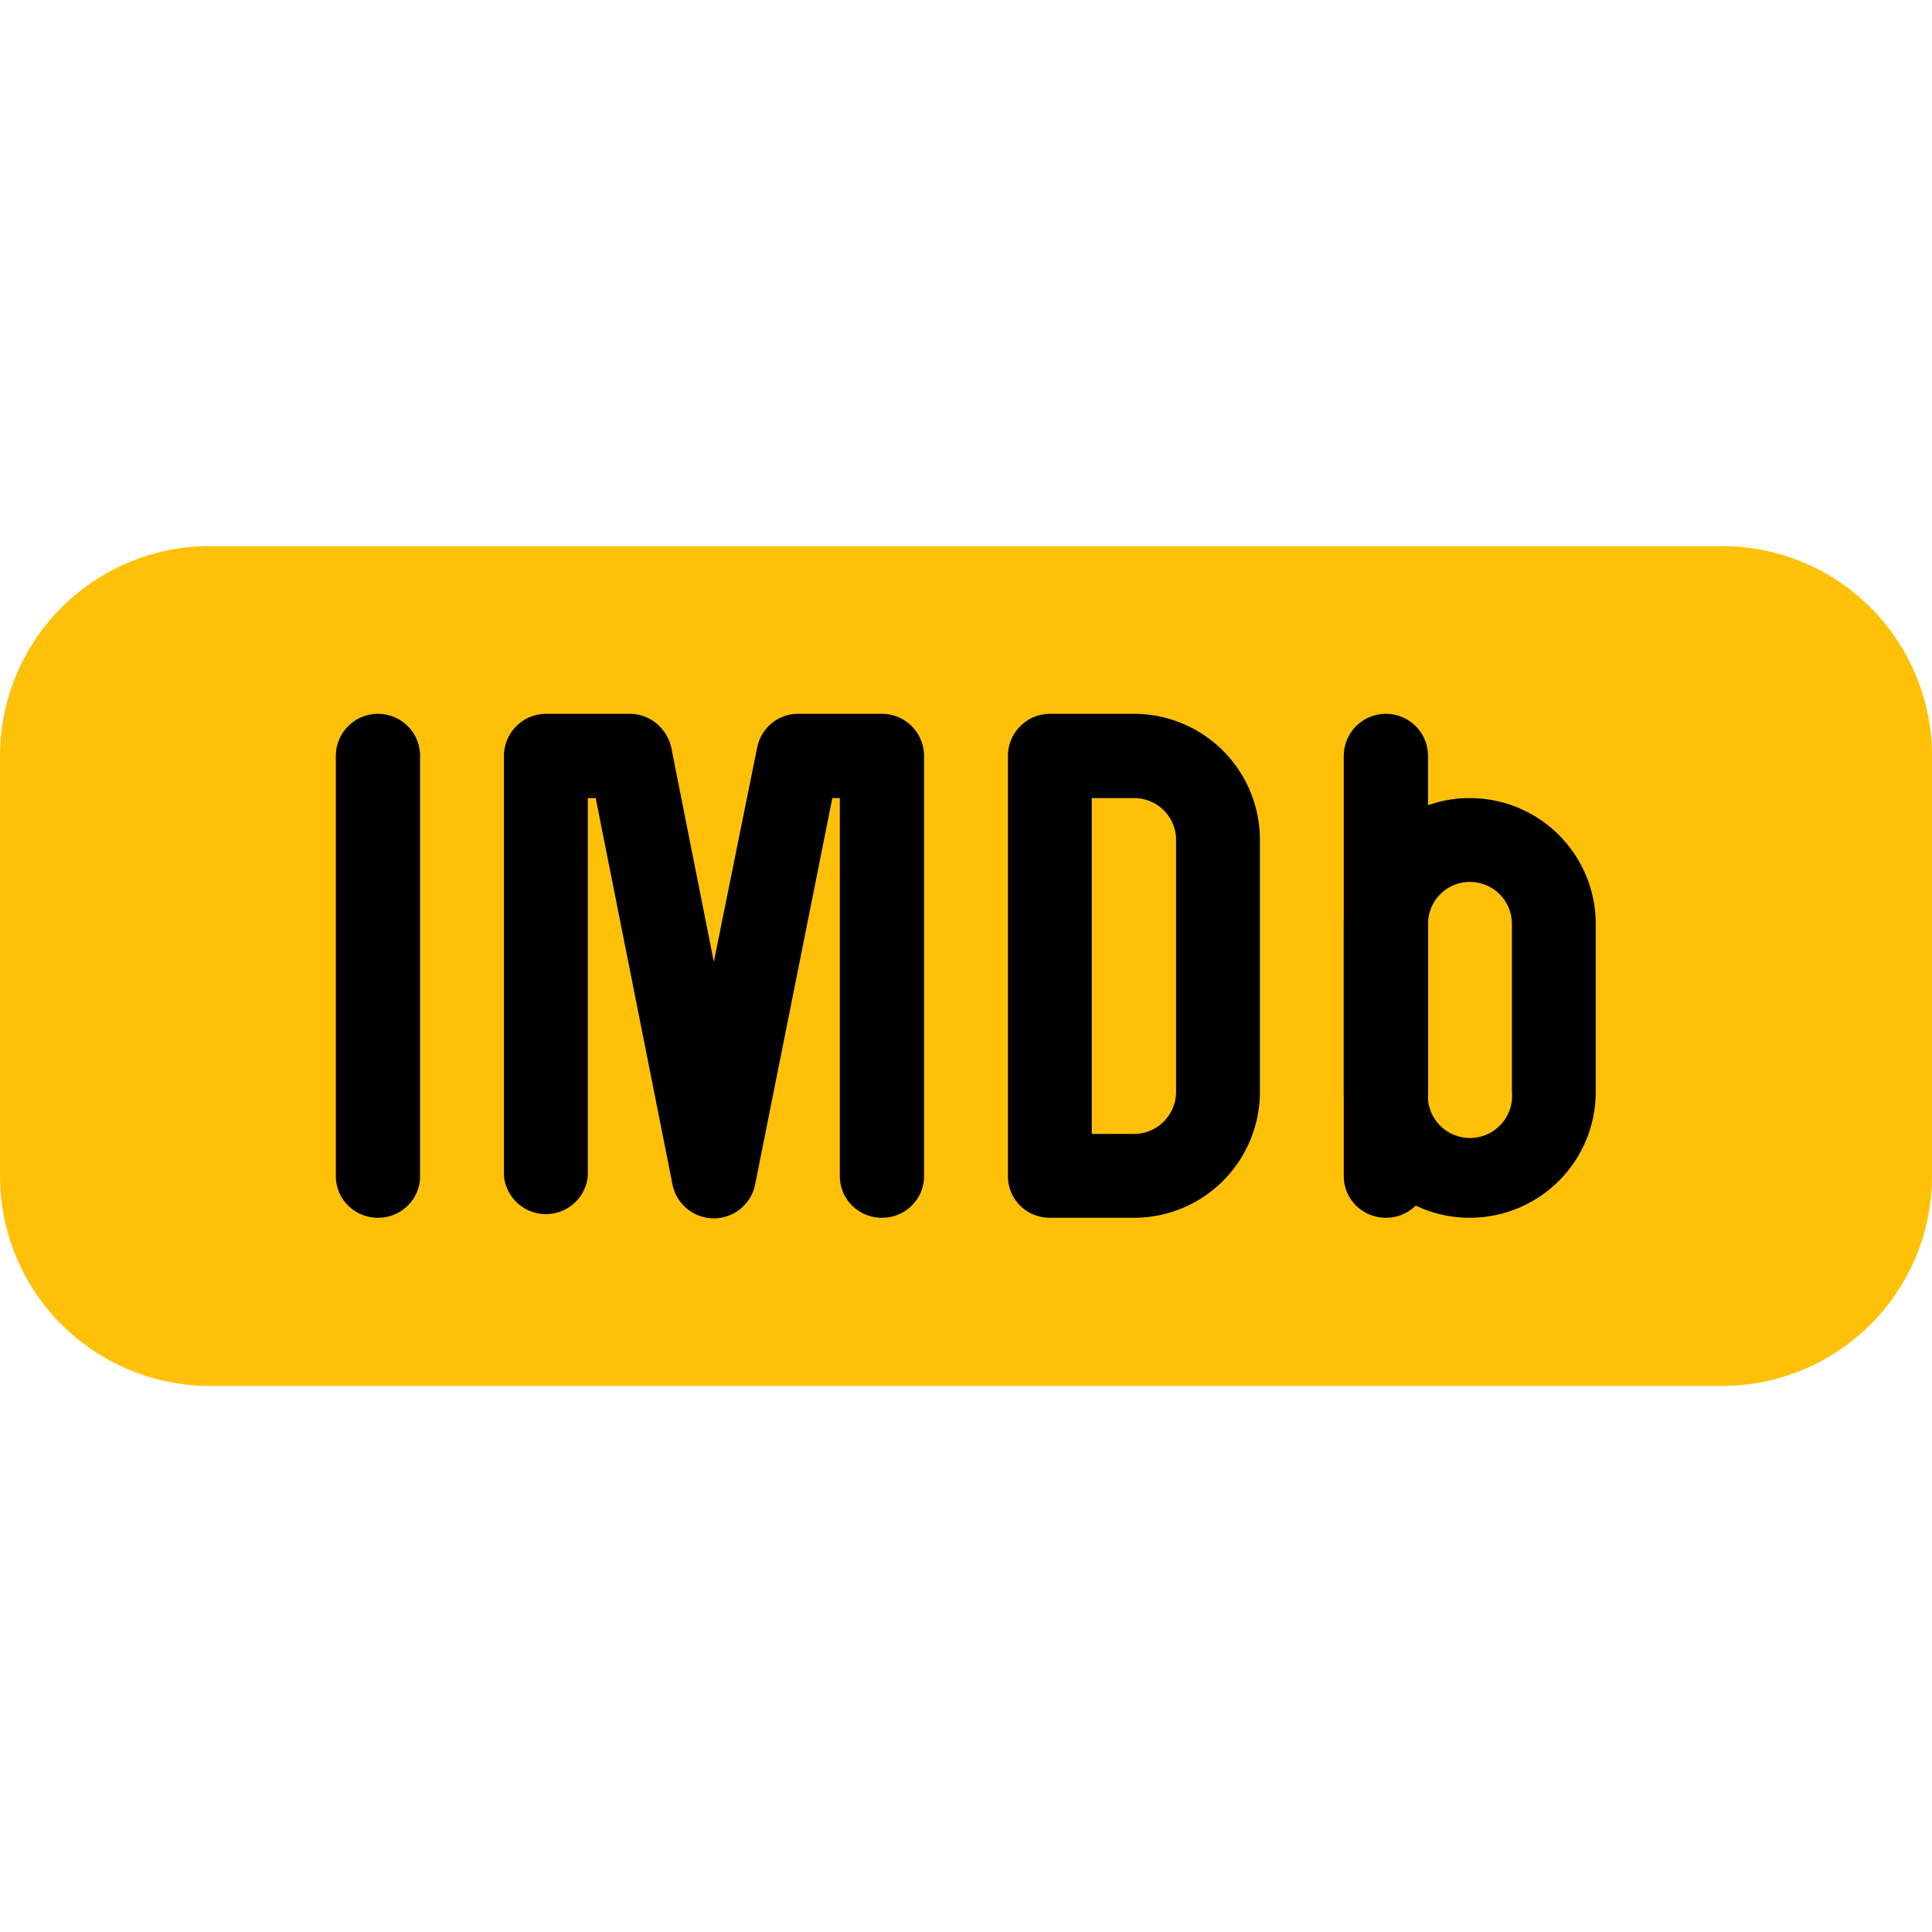 <svg xmlns="http://www.w3.org/2000/svg" viewBox="0 0 490.7 490.7"><path fill="#FFC107" d="M53.3 138.7h384a53.3 53.3 0 0 1 53.4 53.3v106.7a53.3 53.3 0 0 1-53.4 53.3h-384A53.3 53.3 0 0 1 0 298.7V192a53.3 53.3 0 0 1 53.3-53.3z"/><path d="M96 309.3c-5.9 0-10.7-4.7-10.7-10.6V192a10.7 10.7 0 0 1 21.4 0v106.7c0 5.9-4.8 10.6-10.7 10.6z"/><path d="M224 309.3c-5.9 0-10.7-4.7-10.7-10.6v-96h-1.9l-19.6 98.1a10.7 10.7 0 0 1-21 0l-19.5-98.1h-2v96a10.7 10.7 0 0 1-21.3 0V192c0-5.9 4.8-10.7 10.7-10.7H160c5 0 9.4 3.6 10.5 8.6l10.8 54.4 11-54.4c1-5 5.3-8.6 10.4-8.6H224c5.9 0 10.7 4.8 10.7 10.7v106.7c0 5.9-4.8 10.6-10.7 10.6z"/><path d="M288 309.3h-21.3c-6 0-10.7-4.7-10.7-10.6V192c0-5.9 4.8-10.7 10.7-10.7H288a32 32 0 0 1 32 32v64a32 32 0 0 1-32 32zM277.3 288H288c5.9 0 10.7-4.8 10.7-10.7v-64c0-5.9-4.8-10.6-10.7-10.6h-10.7V288z"/><path d="M352 309.3c-5.9 0-10.7-4.7-10.7-10.6V192a10.7 10.7 0 0 1 21.4 0v106.7c0 5.9-4.8 10.6-10.7 10.6z"/><path d="M373.3 309.3a32 32 0 0 1-32-32v-42.6a32 32 0 0 1 64 0v42.6a32 32 0 0 1-32 32zm0-85.3c-5.9 0-10.6 4.8-10.6 10.7v42.6a10.7 10.7 0 1 0 21.3 0v-42.6c0-6-4.8-10.7-10.7-10.7z"/></svg>